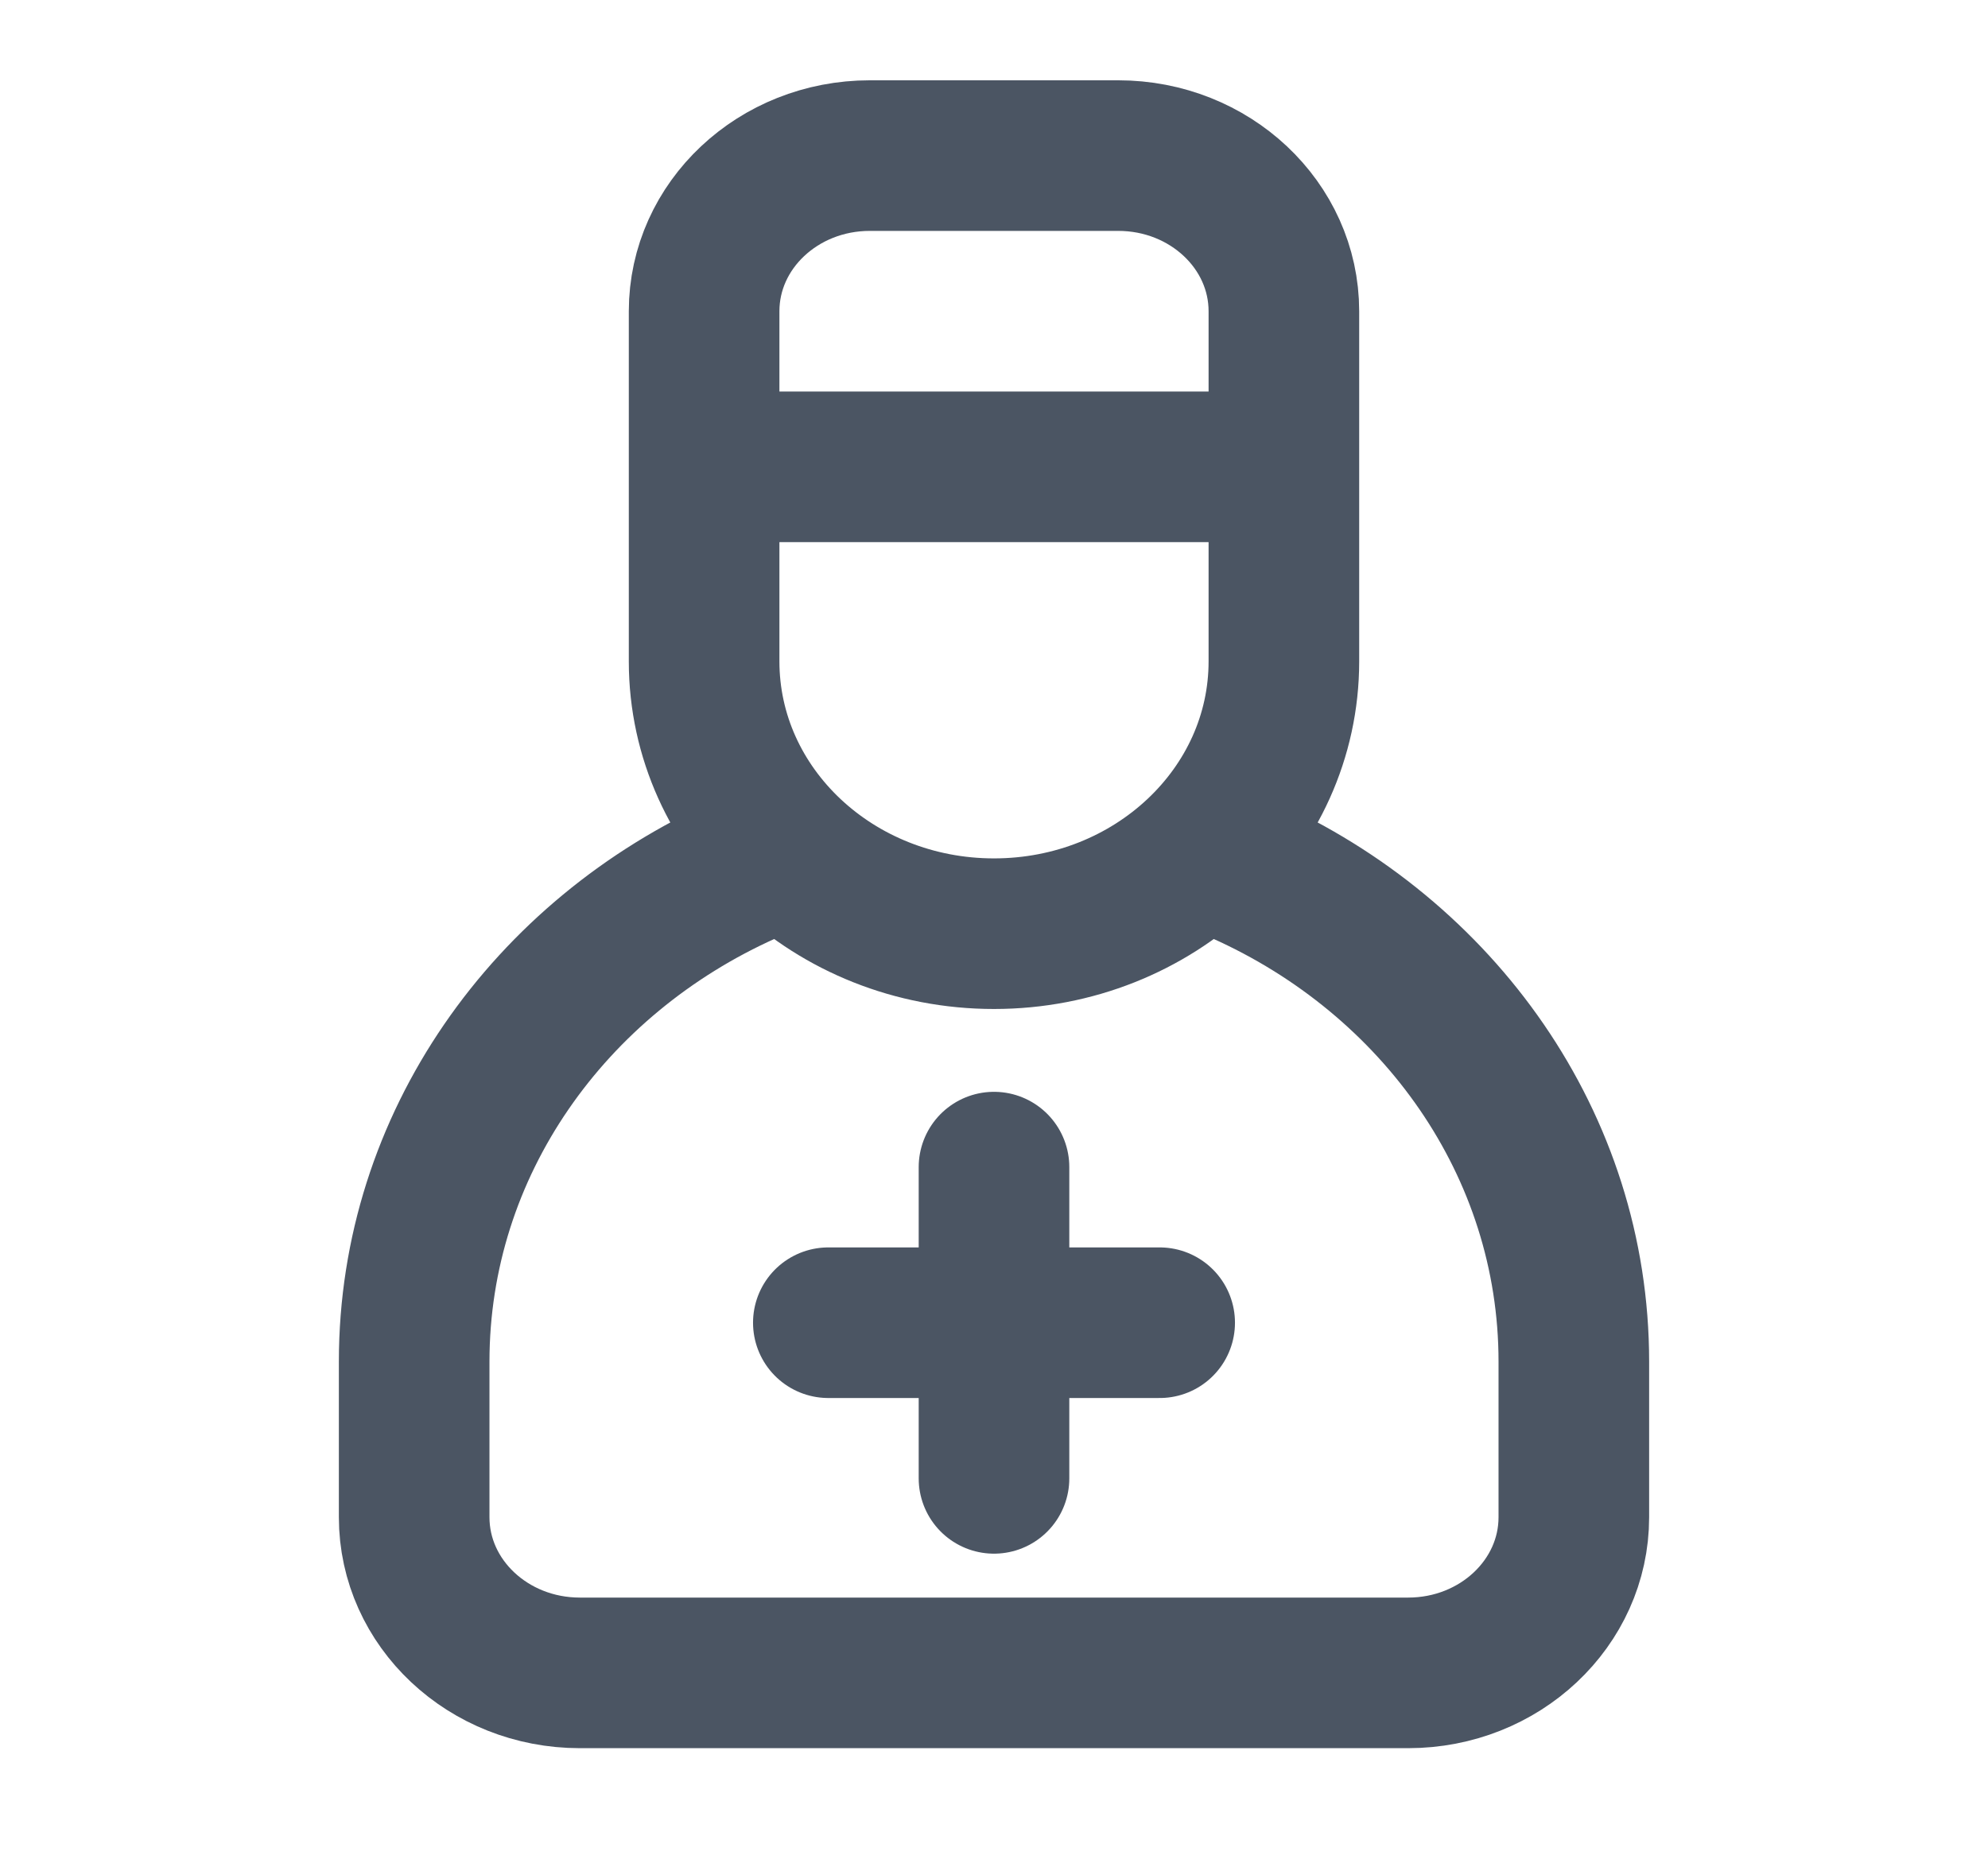 <svg width="33" height="31" viewBox="0 0 33 31" fill="none" xmlns="http://www.w3.org/2000/svg">
<path d="M11.688 7.75H21.312M13.75 21.958H19.25M16.5 24.542V19.375M20.625 14.432C23.877 15.884 26.125 18.997 26.125 22.604V25.187C26.125 26.614 24.894 27.771 23.375 27.771H9.625C8.106 27.771 6.875 26.614 6.875 25.187V22.604C6.875 18.997 9.123 15.884 12.375 14.432M16.5 15.5C13.842 15.5 11.688 13.476 11.688 10.979V5.167C11.688 3.74 12.919 2.583 14.438 2.583H18.562C20.081 2.583 21.312 3.74 21.312 5.167V10.979C21.312 13.476 19.158 15.5 16.5 15.5Z" stroke="#4B5563" stroke-width="2.5" stroke-linecap="round" stroke-linejoin="round"/>
</svg>
